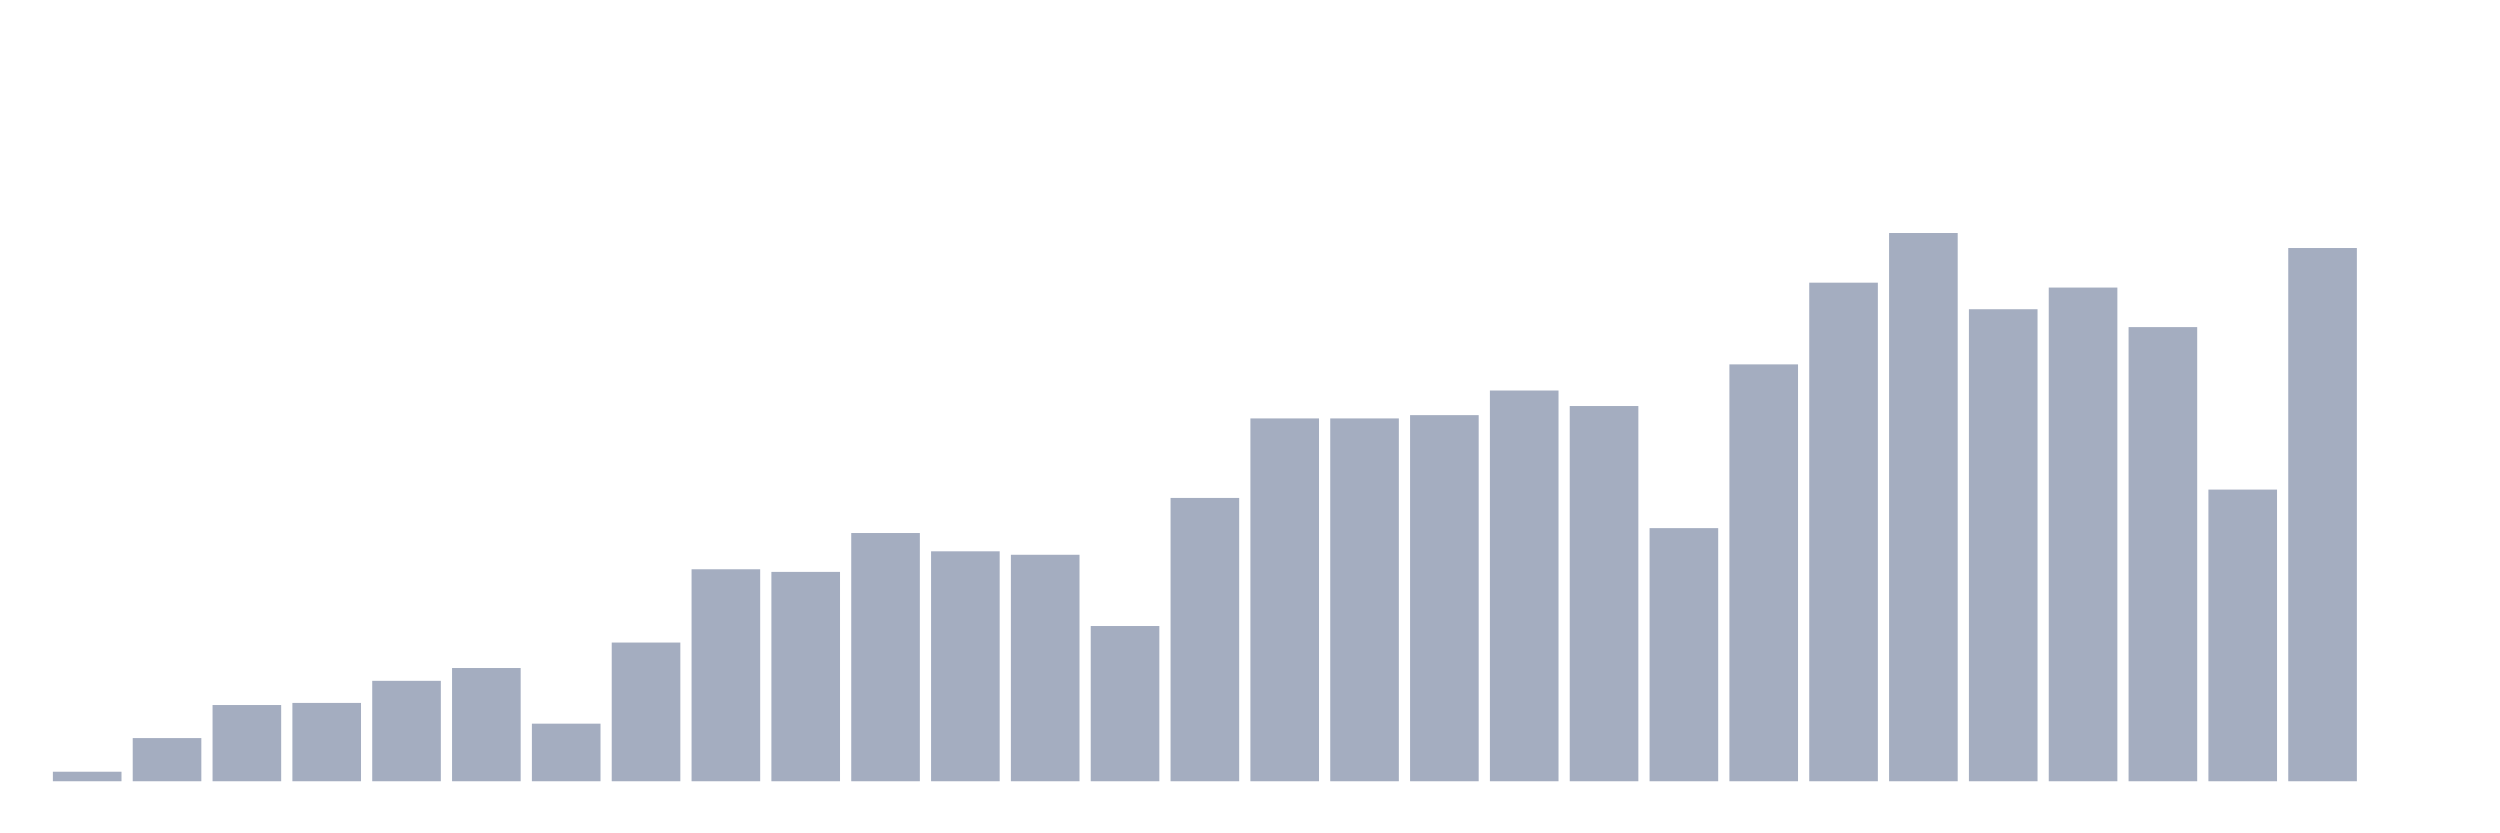 <svg xmlns="http://www.w3.org/2000/svg" viewBox="0 0 480 160"><g transform="translate(10,10)"><rect class="bar" x="0.153" width="13.175" y="138.171" height="1.829" fill="rgb(164,173,192)"></rect><rect class="bar" x="15.482" width="13.175" y="131.711" height="8.289" fill="rgb(164,173,192)"></rect><rect class="bar" x="30.81" width="13.175" y="125.365" height="14.635" fill="rgb(164,173,192)"></rect><rect class="bar" x="46.138" width="13.175" y="124.96" height="15.04" fill="rgb(164,173,192)"></rect><rect class="bar" x="61.466" width="13.175" y="120.718" height="19.282" fill="rgb(164,173,192)"></rect><rect class="bar" x="76.794" width="13.175" y="118.258" height="21.742" fill="rgb(164,173,192)"></rect><rect class="bar" x="92.123" width="13.175" y="128.943" height="11.057" fill="rgb(164,173,192)"></rect><rect class="bar" x="107.451" width="13.175" y="113.369" height="26.631" fill="rgb(164,173,192)"></rect><rect class="bar" x="122.779" width="13.175" y="99.3" height="40.7" fill="rgb(164,173,192)"></rect><rect class="bar" x="138.107" width="13.175" y="99.802" height="40.198" fill="rgb(164,173,192)"></rect><rect class="bar" x="153.436" width="13.175" y="92.339" height="47.661" fill="rgb(164,173,192)"></rect><rect class="bar" x="168.764" width="13.175" y="95.852" height="44.148" fill="rgb(164,173,192)"></rect><rect class="bar" x="184.092" width="13.175" y="96.515" height="43.485" fill="rgb(164,173,192)"></rect><rect class="bar" x="199.42" width="13.175" y="110.195" height="29.805" fill="rgb(164,173,192)"></rect><rect class="bar" x="214.748" width="13.175" y="85.604" height="54.396" fill="rgb(164,173,192)"></rect><rect class="bar" x="230.077" width="13.175" y="70.337" height="69.663" fill="rgb(164,173,192)"></rect><rect class="bar" x="245.405" width="13.175" y="70.337" height="69.663" fill="rgb(164,173,192)"></rect><rect class="bar" x="260.733" width="13.175" y="69.706" height="70.294" fill="rgb(164,173,192)"></rect><rect class="bar" x="276.061" width="13.175" y="64.979" height="75.021" fill="rgb(164,173,192)"></rect><rect class="bar" x="291.39" width="13.175" y="67.957" height="72.043" fill="rgb(164,173,192)"></rect><rect class="bar" x="306.718" width="13.175" y="91.4" height="48.6" fill="rgb(164,173,192)"></rect><rect class="bar" x="322.046" width="13.175" y="59.96" height="80.04" fill="rgb(164,173,192)"></rect><rect class="bar" x="337.374" width="13.175" y="44.272" height="95.728" fill="rgb(164,173,192)"></rect><rect class="bar" x="352.702" width="13.175" y="34.737" height="105.263" fill="rgb(164,173,192)"></rect><rect class="bar" x="368.031" width="13.175" y="49.372" height="90.628" fill="rgb(164,173,192)"></rect><rect class="bar" x="383.359" width="13.175" y="45.211" height="94.789" fill="rgb(164,173,192)"></rect><rect class="bar" x="398.687" width="13.175" y="52.804" height="87.196" fill="rgb(164,173,192)"></rect><rect class="bar" x="414.015" width="13.175" y="84.001" height="55.999" fill="rgb(164,173,192)"></rect><rect class="bar" x="429.344" width="13.175" y="37.619" height="102.381" fill="rgb(164,173,192)"></rect><rect class="bar" x="444.672" width="13.175" y="140" height="0" fill="rgb(164,173,192)"></rect></g></svg>